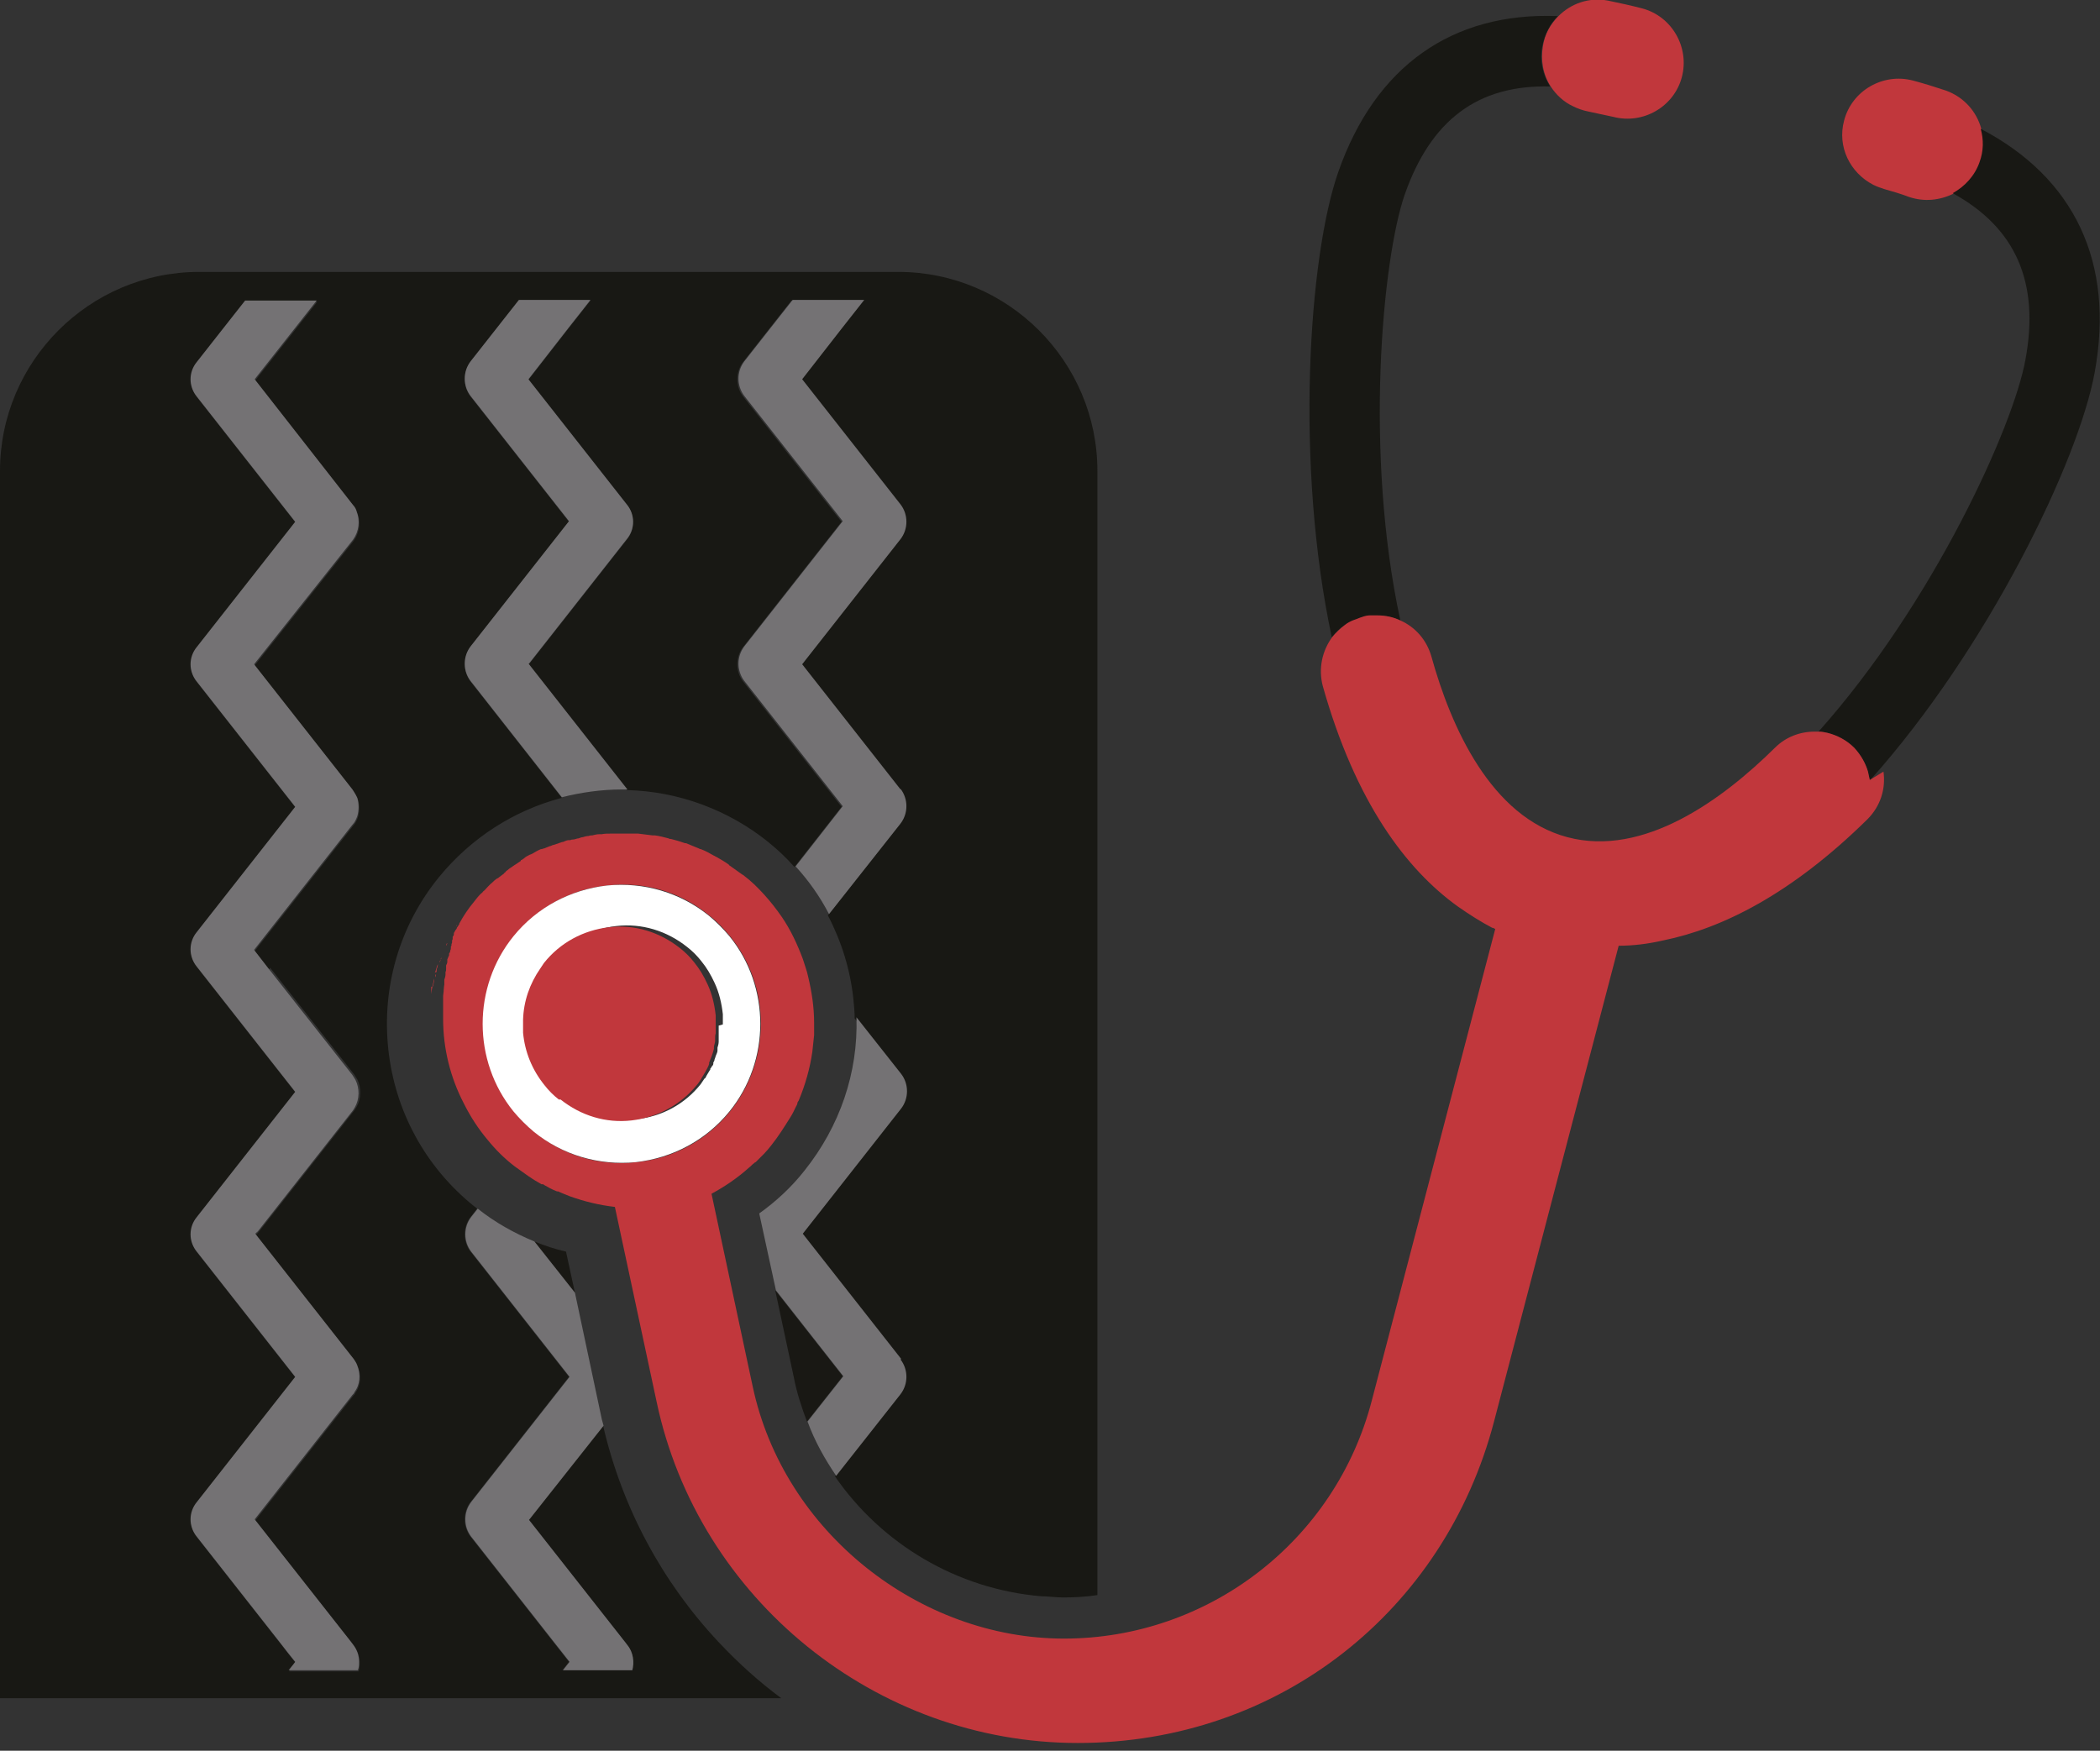 <?xml version="1.0" encoding="UTF-8"?>
<svg id="Layer_1" data-name="Layer 1" xmlns="http://www.w3.org/2000/svg" viewBox="0 0 35.21 29.36">
  <rect x="0" y="0" width="35.21" height="29.36" fill="#333333" stroke="none"/>
  <defs>
    <style>
      .cls-1 {
        fill: none;
      }

      .cls-1, .cls-2, .cls-3, .cls-4, .cls-5, .cls-6 {
        stroke-width: 0px;
      }

      .cls-2 {
        fill: #181814;
      }

      .cls-3 {
        fill: #191814;
      }

      .cls-4 {
        fill: #747274;
      }

      .cls-5 {
        fill: #c1373c;
      }

      .cls-6 {
        fill: #fff;
      }
    </style>
  </defs>
  <path class="cls-1" d="M12.03,17.38h0s0,0,0,0c0-.01,0-.03,0-.04,0,0,0,0,0,0,0,.03,0,.06-.01.09,0-.02,0-.03,0-.05Z"/>
  <path class="cls-1" d="M12,17.54h0s0-.02,0-.03c0-.01,0-.03,0-.04,0,.03-.01.07-.02.1,0,0,0-.02,0-.02Z"/>
  <path class="cls-1" d="M30.63,12.29c.17.04.32.12.45.25.11.11.19.25.23.4-.04-.14-.12-.28-.23-.4-.13-.13-.29-.21-.45-.25Z"/>
  <path class="cls-1" d="M11.93,17.77s.02-.04.02-.06c.01-.03.02-.06.03-.09,0,0,0-.01,0-.02-.02.08-.05.15-.08.23,0-.02.01-.03.02-.05Z"/>
  <path class="cls-1" d="M11.78,18.07s.04-.06.05-.09c0,0,0,0,0-.01-.02.03-.04.07-.06.1,0,0,0,0,0,0Z"/>
  <path class="cls-1" d="M11.69,18.19s.05-.07.07-.1c0,0,0,0,0,0-.02.04-.05.07-.08.11-.27.34-.66.55-1.09.59s-.86-.08-1.19-.35c-.09-.07-.17-.15-.24-.24-.21-.26-.33-.57-.36-.88.03.32.15.62.36.88.07.09.15.17.24.24.34.27.76.4,1.19.35s.82-.26,1.09-.59Z"/>
  <path class="cls-1" d="M11.86,17.94s0,0,0,0h0s0,0,0,0h0s.03-.05.04-.08c0,0,0,0,0,0-.02.04-.03.07-.05.11,0,0,0,0,0-.01Z"/>
  <path class="cls-1" d="M8.8,17.1c.01-.3.11-.6.29-.86-.18.26-.28.55-.29.86Z"/>
  <path class="cls-1" d="M11.9,16.51c.08.17.12.35.14.53-.02-.18-.06-.36-.14-.53Z"/>
  <path class="cls-1" d="M12.04,17.25s0-.05,0-.07h0s0,.06,0,.09c0,0,0-.01,0-.02Z"/>
  <path class="cls-1" d="M7.31,16.36s0,0,0,0c0,0,0,.02,0,.02,0,0,0,.02,0,.03,0,0,0,.01,0,.02,0-.02.01-.04.02-.06Z"/>
  <path class="cls-1" d="M6.01,13.68c.03-.1.03-.21,0-.31.03.1.03.21,0,.31Z"/>
  <path class="cls-1" d="M5.94,9.04l-.77.97.77-.97c.11-.14.13-.32.06-.47.06.15.04.33-.06.47Z"/>
  <polygon class="cls-1" points="4.53 16.23 4.28 15.92 4.28 15.92 4.53 16.23"/>
  <path class="cls-1" d="M5.97,18.55c.08-.14.09-.31.01-.46.07.14.07.32-.01.46Z"/>
  <path class="cls-1" d="M3.76,5.5l.37-.47h1.2s-1.2,0-1.2,0l-.37.47h-.42c-.33,0-.64.07-.93.19.29-.12.6-.19.93-.19h.42Z"/>
  <path class="cls-1" d="M22.72,10.4s.07-.03.11-.04c.05-.01.09-.02.14-.03-.05,0-.09.01-.14.03-.04.01-.07.03-.11.04Z"/>
  <path class="cls-5" d="M33.2,2.72c.07-.19.07-.38.02-.56-.08-.29-.29-.53-.59-.64-.18-.06-.37-.12-.56-.17-.5-.13-1.02.17-1.15.67-.12.44.1.88.49,1.08.06.03.12.05.18.07.14.04.28.08.41.13.26.09.52.06.75-.05.2-.11.37-.29.45-.52Z"/>
  <path class="cls-5" d="M26,1.45c.09.14.22.26.37.33.08.04.16.07.26.09.14.03.28.06.42.09.5.13,1.02-.17,1.15-.67.13-.5-.17-1.02-.67-1.15-.19-.05-.38-.09-.57-.13-.32-.06-.62.05-.83.26-.13.13-.23.3-.26.5-.04.24,0,.48.13.68Z"/>
  <path class="cls-3" d="M9.49,20.99c-.18-.04-.36-.1-.53-.17l.68.86-.15-.69Z"/>
  <path class="cls-2" d="M15.07,4.56H3.34c-1.84,0-3.34,1.5-3.34,3.34v20.58h13.1c-.38-.28-.73-.6-1.05-.94-.94-1-1.62-2.25-1.94-3.64l-1.25,1.58,1.62,2.06.03.04c.1.12.12.29.08.43h-1.16l.11-.14-.26-.33-1.39-1.77c-.13-.17-.13-.41,0-.58l1.65-2.1-1.65-2.1c-.13-.17-.13-.41,0-.58l.11-.14s-.03-.03-.05-.04c-.82-.66-1.33-1.6-1.44-2.64-.11-1.04.19-2.07.85-2.88.54-.66,1.26-1.12,2.06-1.33l-1.53-1.95c-.13-.17-.13-.41,0-.58l1.65-2.1-1.65-2.1c-.13-.17-.13-.41,0-.58l.44-.56.37-.47h1.2l-.37.47-.67.86,1.65,2.1c.14.17.14.41,0,.58l-1.65,2.1,1.65,2.1s0,0,0,0c.86.02,1.7.33,2.37.87.16.13.31.27.44.42l.79-1.01-1.65-2.1c-.13-.17-.13-.41,0-.58l1.65-2.1-1.65-2.1c-.13-.17-.13-.41,0-.58l.44-.56.37-.47h1.2l-.37.47-.67.86,1.65,2.1c.13.17.13.41,0,.58l-1.65,2.1,1.65,2.1c.13.17.13.41,0,.58l-1.2,1.52c.23.44.38.92.43,1.42.01.1.02.21.02.31l.75.95c.13.17.13.41,0,.58l-1.65,2.1,1.65,2.1c.13.17.13.41,0,.58l-1.08,1.37c.78,1.13,2.04,1.89,3.46,2.01.12,0,.24.02.36.02.19,0,.39-.01.58-.04V7.9c0-1.84-1.5-3.34-3.34-3.34ZM4.53,16.23l1.41,1.79s.03.05.05.08c.07.14.07.32-.01.46-.01.02-.02.03-.03.05l-1.62,2.06-.04.04,1.65,2.1s.05.07.06.11c.06.15.05.32-.05.45,0,0,0,.02-.02.03l-1.65,2.1,1.62,2.06h0l.03.04c.07.09.1.19.1.29,0,.05,0,.09-.02.14h-1.16l.08-.1.03-.04-.12-.15-.14-.18-1.39-1.77c-.14-.17-.14-.41,0-.58l1.65-2.1-1.65-2.1c-.14-.17-.14-.41,0-.58l1.65-2.1-1.65-2.1c-.14-.17-.14-.41,0-.58l1.65-2.1-1.65-2.1c-.14-.17-.14-.41,0-.58l1.65-2.1-1.65-2.1c-.14-.17-.14-.41,0-.58l.44-.56.37-.47h1.2l-.37.47h0l-.67.85h0s1.65,2.11,1.65,2.11c.03.03.05.07.06.11.06.15.04.33-.06.47l-.77.97-.89,1.12,1.65,2.1s.06.09.08.14c.03.1.03.21,0,.31-.02.05-.04.1-.08.14l-1.65,2.1.24.31Z"/>
  <path class="cls-3" d="M13,21.65l.31,1.45c.05.26.13.5.22.74l.6-.76-1.13-1.44Z"/>
  <path class="cls-4" d="M15.1,22.8c.13.17.13.41,0,.58l-1.08,1.37c-.19-.28-.36-.58-.48-.91l.6-.76-1.13-1.44-.28-1.29c.28-.2.54-.44.76-.72.59-.74.9-1.64.87-2.57l.75.95c.13.17.13.41,0,.58l-1.65,2.1,1.65,2.1Z"/>
  <path class="cls-4" d="M15.1,13.24l-1.65-2.1,1.65-2.1c.13-.17.13-.41,0-.58l-1.65-2.1.67-.86.37-.47h-1.2l-.37.47-.44.56c-.13.17-.13.41,0,.58l1.65,2.1-1.65,2.1c-.13.17-.13.41,0,.58l1.65,2.1-.79,1.01c.22.24.41.51.56.8l1.2-1.52c.13-.17.13-.41,0-.58Z"/>
  <path class="cls-4" d="M4.32,20.65l-.04.04,1.65,2.1s.05.07.06.11c.06.15.05.32-.05.45,0,0,0,.02-.02.03l-1.65,2.1,1.62,2.06h0l.03.04c.07.09.1.19.1.29,0,.05,0,.09-.02.14h-1.16l.08-.1.03-.04-.12-.15-.14-.18-1.39-1.77c-.14-.17-.14-.41,0-.58l1.65-2.1-1.65-2.1c-.14-.17-.14-.41,0-.58l1.65-2.1-1.65-2.1c-.14-.17-.14-.41,0-.58l1.65-2.1-1.65-2.1c-.14-.17-.14-.41,0-.58l1.65-2.1-1.65-2.1c-.14-.17-.14-.41,0-.58l.44-.56.37-.47h1.2l-.37.47h0l-.67.85h0s1.65,2.11,1.65,2.11c.03.03.05.07.06.11.06.15.04.33-.06.47l-.77.97-.89,1.12,1.65,2.1s.06.09.08.14c.03.1.03.21,0,.31-.02.05-.04.1-.08.14l-1.65,2.1.24.31,1.41,1.79s.03.05.05.08c.07.14.07.32-.01.46-.01.02-.02.03-.03.05l-1.62,2.06Z"/>
  <path class="cls-4" d="M10.6,28.01h-1.16l.11-.14-.26-.33-1.39-1.77c-.13-.17-.13-.41,0-.58l1.65-2.1-1.65-2.1c-.13-.17-.13-.41,0-.58l.11-.14c.29.23.61.41.95.55l.68.86.45,2.12s.02.07.03.11l-1.25,1.58,1.62,2.06.03.04c.1.12.12.29.08.43Z"/>
  <path class="cls-4" d="M8.86,11.14l1.65-2.1c.14-.17.14-.41,0-.58l-1.65-2.1.67-.86.37-.47h-1.2l-.37.47-.44.56c-.13.17-.13.41,0,.58l1.65,2.1-1.65,2.1c-.13.17-.13.41,0,.58l1.53,1.95c.32-.08.66-.13,1-.13.03,0,.06,0,.1,0,0,0,0,0,0,0l-1.65-2.1Z"/>
  <polygon class="cls-5" points="13.34 18.54 13.34 18.54 13.34 18.54 13.34 18.54"/>
  <path class="cls-5" d="M13.38,18.45s-.01.03-.02.04h0s.01-.03.02-.04Z"/>
  <polygon class="cls-5" points="7.92 15.14 7.92 15.15 7.92 15.15 7.92 15.14"/>
  <path class="cls-5" d="M7.32,16.3s0-.02,0-.03c0-.03.02-.05.02-.08h0s0,0,0,0c0,0,0,0,0,0,0,0,0-.01,0-.02-.02.05-.03.1-.05.15,0,0,0,0,0,0,0,0,0,0,0-.01Z"/>
  <path class="cls-5" d="M7.29,16.41s0-.02,0-.03c0,0,0,.02,0,.03Z"/>
  <path class="cls-5" d="M7.39,16.09s0-.02.01-.03c0,.01,0,.02-.01.03Z"/>
  <path class="cls-5" d="M7.39,16.09s-.01.04-.02.05c0-.02.01-.03.02-.05,0,0,0,0,0,0Z"/>
  <path class="cls-5" d="M7.66,15.52s0,0,0-.01c-.01.02-.03.05-.04.07,0,0,0,0,0,0,0,0,0,0,0,0,.01-.02.02-.04.04-.06Z"/>
  <path class="cls-5" d="M7.5,15.82s-.01.03-.02.04c0-.01,0-.02.01-.03,0,0,0,0,0-.01Z"/>
  <path class="cls-5" d="M7.26,16.54s.01-.06.02-.09c0,0,0-.02,0-.02,0,0,0-.01,0-.02-.02.09-.04.17-.05.26,0-.01,0-.03,0-.04,0-.01,0-.03,0-.04,0-.02,0-.03,0-.04Z"/>
  <path class="cls-5" d="M7.31,16.34s0,0,0,0c0,.02,0,.03-.01.05,0,0,0-.02,0-.02,0,0,0-.01,0-.02Z"/>
  <path class="cls-5" d="M10.43,13.95s-.01,0-.02,0h.04s-.02,0-.02,0Z"/>
  <polygon class="cls-5" points="12.56 19.59 12.56 19.59 12.56 19.59 12.56 19.59 12.56 19.59"/>
  <path class="cls-2" d="M31.09,12.55c.11.11.19.25.23.4.01.04.02.09.03.14,1.98-2.21,3.5-5.36,3.77-6.84.34-1.85-.34-3.27-1.91-4.09.05.18.05.37-.02.56-.08.23-.25.41-.45.52,1.06.58,1.46,1.5,1.22,2.79-.2,1.12-1.55,4.09-3.47,6.24.05,0,.09.01.14.02.17.04.32.12.45.25Z"/>
  <path class="cls-2" d="M22.83,10.36s.09-.02.14-.03c.18-.02.36,0,.51.08-.61-2.82-.3-6.06.07-7.14.44-1.26,1.23-1.85,2.44-1.82-.12-.19-.18-.43-.13-.68.04-.2.13-.37.26-.5-1.77-.07-3.06.84-3.68,2.61-.5,1.42-.73,4.91-.11,7.81.06-.08.13-.15.21-.2.05-.04.11-.06.17-.09.04-.02.07-.03.11-.04Z"/>
  <path class="cls-5" d="M31.35,13.08h0s-.02-.09-.03-.14c-.04-.14-.12-.28-.23-.4-.13-.13-.29-.21-.45-.25-.05-.01-.09-.02-.14-.02-.03,0-.05,0-.08,0-.24,0-.48.09-.66.27-.88.87-2.2,1.84-3.48,1.5-1.28-.34-1.95-1.84-2.28-3.03-.08-.28-.27-.49-.51-.6-.12-.06-.26-.09-.4-.09-.04,0-.08,0-.12,0-.04,0-.09.01-.14.03-.04.01-.07.03-.11.04-.06.02-.12.05-.17.09-.08.06-.15.13-.21.2-.17.23-.24.53-.16.83.55,1.95,1.4,3.07,2.26,3.69.2.14.39.26.58.36.02,0,.03.01.05.02l-2.07,7.91c-.61,2.35-2.74,3.99-5.16,3.99s-4.7-1.78-5.22-4.23l-.69-3.23c.22-.12.43-.26.63-.44h0s0,0,0,0c0,0,0,0,0,0,.03-.02.05-.05.08-.07,0,0,.02-.02.03-.02l.02-.02s.06-.06.08-.08c.01-.01.03-.03.04-.04.04-.04.08-.09.12-.14.12-.15.22-.31.32-.47.04-.06.07-.13.1-.19h0s.02-.03.02-.05c0-.01.01-.03.02-.04.11-.26.19-.54.23-.82.01-.09.02-.19.03-.28,0-.07,0-.14,0-.21,0-.26-.04-.52-.1-.77-.02-.1-.06-.2-.09-.3-.09-.24-.2-.48-.35-.7-.09-.13-.19-.26-.3-.38-.1-.11-.21-.22-.33-.31,0,0-.02-.02-.03-.02-.07-.05-.14-.1-.21-.15,0,0-.02-.01-.02-.02,0,0,0,0,0,0-.07-.05-.14-.09-.21-.13-.01,0-.03-.02-.04-.02-.07-.04-.14-.08-.22-.11,0,0-.02,0-.03-.01-.07-.03-.15-.06-.22-.09,0,0-.01,0-.02,0-.08-.03-.15-.05-.23-.07-.01,0-.03,0-.04-.01-.08-.02-.15-.04-.23-.05,0,0-.01,0-.02,0,0,0-.02,0-.02,0-.08-.01-.16-.02-.24-.03h0s0,0-.01,0c-.08,0-.16,0-.23,0h-.04s-.08,0-.12,0c0,0-.02,0-.03,0,0,0-.01,0-.02,0-.06,0-.11,0-.16.01,0,0-.02,0-.02,0,0,0-.01,0-.02,0-.04,0-.08.01-.12.02-.02,0-.04,0-.06.01-.03,0-.07.01-.1.02-.02,0-.04.01-.07.02-.03,0-.06.02-.1.02-.01,0-.02,0-.04.01-.01,0-.02,0-.03,0-.03,0-.06.02-.09.03-.02,0-.04.01-.07.02-.03.01-.06.02-.09.03-.02,0-.04.02-.06.02-.03.01-.07.03-.1.04-.01,0-.02,0-.03.01,0,0-.01,0-.02,0-.05.02-.1.05-.15.08,0,0-.01,0-.02.01,0,0,0,0-.01,0-.04.02-.08.04-.11.07,0,0-.02.01-.03.02,0,0-.02,0-.02.02-.03.02-.06.04-.09.06,0,0-.02.01-.03.02-.01,0-.02.02-.03.02-.03.02-.06.04-.08.06-.01,0-.02.02-.03.03,0,0-.02.01-.02.02-.03.02-.05.04-.08.06,0,0-.02.02-.03.02,0,0-.02.01-.03.02-.03.02-.05.05-.08.07-.02.02-.03.03-.05.05-.03.03-.05.06-.08.08-.01.02-.03.03-.04.04-.04.04-.08.09-.11.13h0s0,0,0,0c-.1.12-.18.24-.25.37,0,0,0,0,0,.01-.01.02-.03.04-.04.06,0,0,0,0,0,0,0,.02-.02.03-.03.05,0,.01-.02.03-.02.04,0,0,0,.01,0,.02,0,.01-.01.03-.02.04,0,0,0,0,0,.01,0,0,0,.01,0,.02,0,0,0,.02-.01.03,0,0,0,0,0,.02,0,0,0,0,0,0,0,0,0,0,0,.01,0,0,0,.02-.01.03,0,0,0,0,0,0,0,0,0,.01,0,.02,0,0,0,.02-.01.02,0,0,0,0,0,.01h0s0,.01,0,.02c0,.01,0,.02-.01.04,0,.02-.01.04-.02.05,0,0,0,.01,0,.02,0,.01,0,.02-.01.03,0,0,0,0,0,0t0,0s-.01.03-.02.05c0,0,0,.01,0,.02,0,0,0,.01,0,.02,0,0,0,0,0,0,0,0,0,0,0,0h0s0,0,0,0,0,0,0,0c0,.02-.01.04-.02.06,0,.01,0,.02,0,.03,0,0,0,0,0,.01,0,0,0,0,0,0s0,0,0,0c0,0,0,0,0,0,0,0,0,0,0,0,0,0,0,.01,0,.02,0,0,0,0,0,0,0,.02,0,.03-.01.05,0,0,0,.01,0,.02,0,0,0,.02,0,.02,0,.03-.01.06-.02.09,0,.01,0,.03,0,.04,0,.01,0,.02,0,.04,0,0,0,0,0,0h0s-.01.06-.01.09c0,.04-.01.08-.01.11,0,.02,0,.04,0,.07,0,.03,0,.06,0,.09,0,.07,0,.14,0,.22,0,.49.12.98.35,1.42.11.22.24.42.4.61.13.16.28.31.45.44.07.05.14.1.21.15.01,0,.02.02.03.02.07.05.14.09.21.13,0,0,.01,0,.02,0,0,0,.02,0,.02.01.07.04.14.08.22.11,0,0,0,0,0,0,0,0,.01,0,.02,0,.06.03.12.05.19.08.25.09.5.15.76.18l.7,3.27c.7,3.31,3.68,5.72,7.06,5.72s6.15-2.22,6.98-5.39l2.09-7.98c.24,0,.49-.03.75-.09.98-.2,2.14-.77,3.42-2.03.22-.22.31-.51.27-.8ZM10.67,19.49c-.62.07-1.23-.11-1.71-.51-.13-.1-.24-.22-.34-.34-.69-.85-.69-2.08,0-2.94.39-.48.95-.79,1.57-.85.62-.07,1.23.11,1.71.51.13.1.24.22.34.34.69.85.69,2.08,0,2.94-.39.48-.95.79-1.57.85Z"/>
  <path class="cls-6" d="M12.23,15.7c-.1-.12-.22-.24-.34-.34-.48-.39-1.09-.57-1.71-.51-.62.07-1.18.37-1.57.85-.69.85-.69,2.09,0,2.94.1.12.22.24.34.34.48.39,1.09.57,1.71.51.62-.07,1.18-.37,1.57-.85.69-.85.69-2.09,0-2.94ZM12.05,17.2s0,.02,0,.03h0s0,.02,0,.03c0,0,0,.01,0,.02,0,.02,0,.04,0,.06h0s0,.03,0,.04c0,0,0,0,0,0,0,.02,0,.03,0,.05,0,.01,0,.02,0,.04,0,.03-.01.07-.02.1,0,0,0,.02,0,.03,0,0,0,.01,0,.02,0,.03-.02.06-.03.09h0s-.01.04-.02.06c0,.02-.01.03-.02.05,0,0,0,.01,0,.02,0,.02-.02.04-.03.05,0,.01-.01.02-.02.03h0s0,0,0,0h0s0,0,0,0c0,0,0,0,0,.01,0,0,0,.01-.01.02-.02.03-.04.07-.06.1,0,0,0,.01-.01.02,0,0,0,.01-.02.02-.02.03-.04.06-.06.09-.27.34-.66.55-1.09.59s-.86-.08-1.19-.35c-.09-.07-.17-.15-.24-.24-.03-.03-.05-.06-.07-.1-.05-.07-.09-.14-.12-.21-.02-.03-.03-.06-.04-.09-.01-.03-.02-.06-.03-.08,0-.02-.02-.04-.02-.06-.01-.03-.02-.07-.03-.1,0-.04-.02-.08-.02-.12,0-.04-.01-.08-.01-.12,0-.05,0-.09,0-.14,0-.03,0-.05,0-.08,0-.15.04-.3.08-.45.05-.14.12-.28.21-.41.02-.03.04-.06.06-.09.27-.34.66-.55,1.09-.6.43-.05.85.08,1.19.35.09.07.17.15.24.24.09.11.16.23.22.36.08.17.12.35.14.53,0,.05,0,.09,0,.14v.03Z"/>
  <path class="cls-5" d="M9.4,18.44c.34.27.76.4,1.19.35s.82-.26,1.09-.59c.03-.03.05-.07.08-.11,0,0,0-.01.01-.02.02-.03.04-.07.06-.1,0,0,0-.01.01-.02.02-.04.04-.07.05-.11,0,0,0-.01,0-.02.03-.07.06-.15.08-.23,0,0,0-.02,0-.03,0-.03.02-.07.02-.1,0-.01,0-.02,0-.04,0-.03,0-.06.01-.09,0-.02,0-.04,0-.06,0-.03,0-.07,0-.1,0,0,0,0,0,0,0-.05,0-.09,0-.14-.02-.18-.06-.36-.14-.53-.06-.13-.13-.25-.22-.36-.07-.09-.15-.17-.24-.24-.34-.27-.76-.4-1.19-.35-.43.05-.82.26-1.09.6-.02.03-.04.06-.06.09-.18.26-.28.55-.29.86,0,.03,0,.05,0,.08,0,.05,0,.09,0,.14.03.32.15.62.36.88.07.09.15.17.24.24Z"/>
</svg>